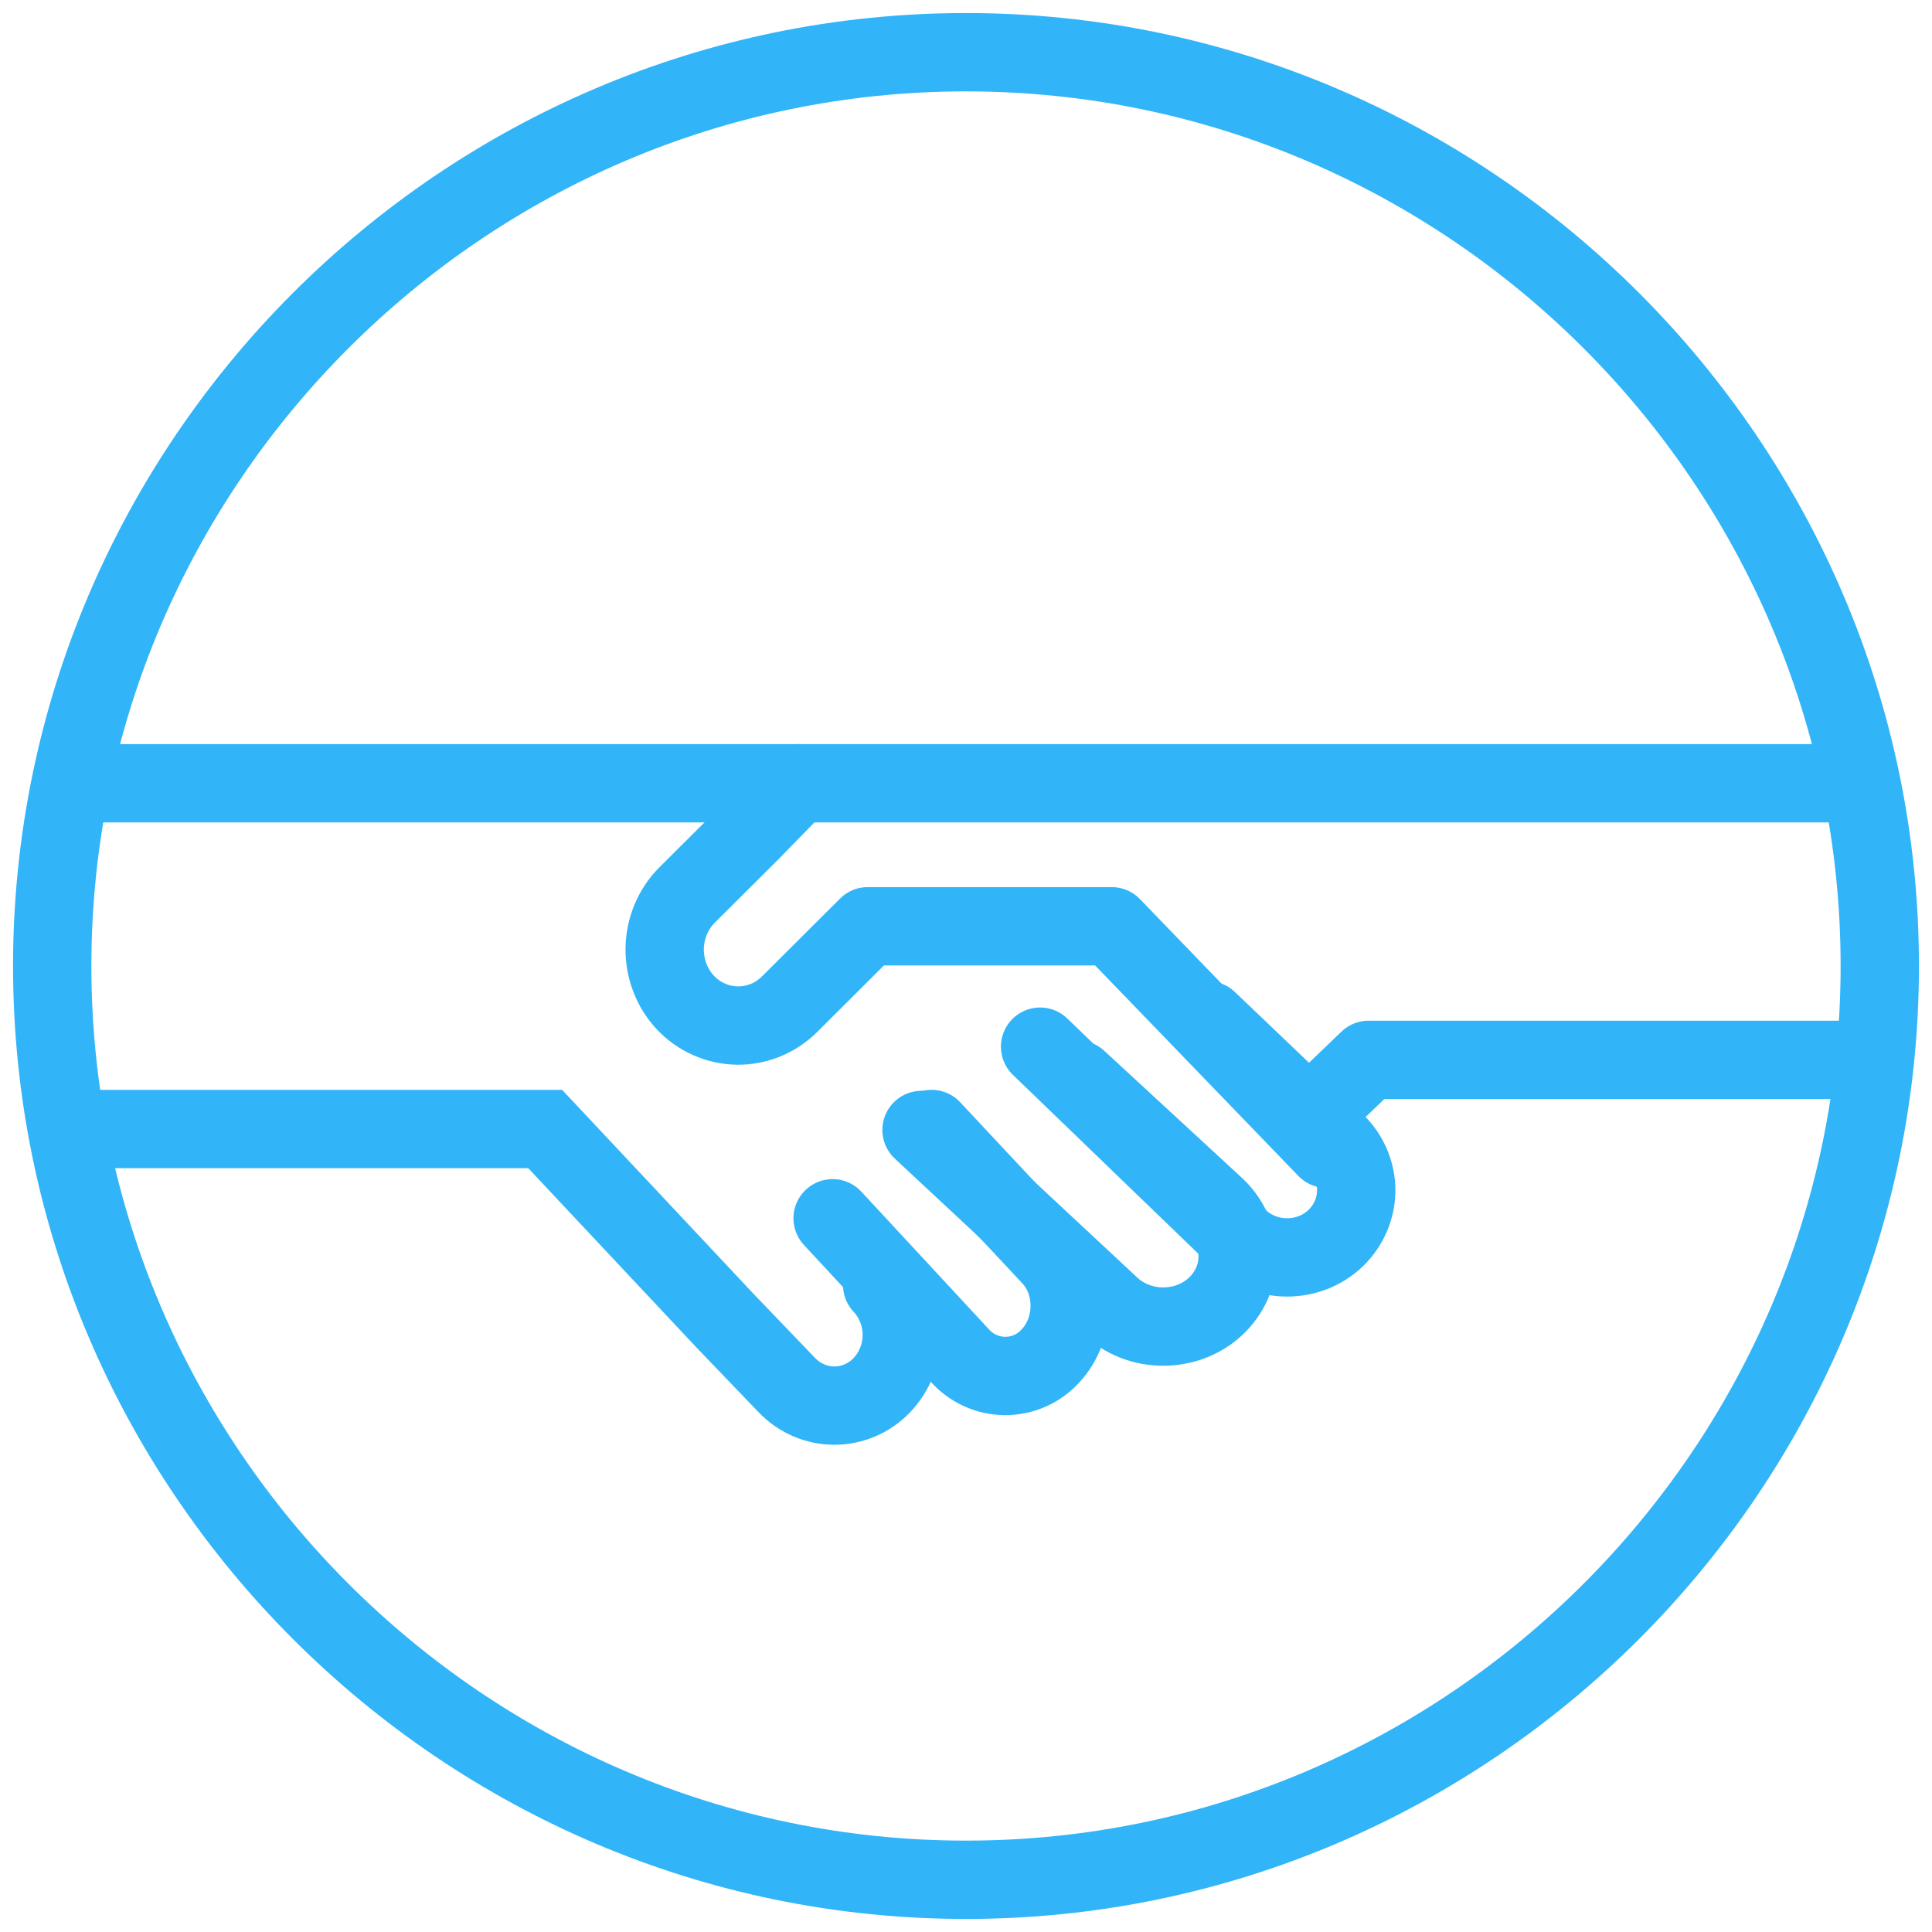 <svg width="74" height="74" viewBox="0 0 74 74" fill="none" xmlns="http://www.w3.org/2000/svg">
<path d="M2.756 30H71.242" stroke="#31B4F8" stroke-width="3" stroke-miterlimit="2.61" stroke-linecap="round"/>
<path d="M30.561 30L28.764 31.843L26.317 34.281C25.781 34.818 25.472 35.553 25.459 36.324C25.447 37.095 25.73 37.84 26.248 38.397V38.397C26.77 38.95 27.482 39.267 28.23 39.281C28.977 39.294 29.7 39.001 30.239 38.467L33.237 35.478H42.582L50.81 44" stroke="#31B4F8" stroke-width="3" stroke-linecap="round" stroke-linejoin="round"/>
<path d="M46.265 39.081L51.176 43.773C51.672 44.263 51.948 44.918 51.946 45.599C51.944 46.28 51.663 46.933 51.163 47.419C50.918 47.656 50.627 47.843 50.305 47.971C49.983 48.098 49.638 48.163 49.29 48.162C48.942 48.161 48.597 48.093 48.276 47.964C47.956 47.834 47.665 47.645 47.423 47.407L39.838 40.09" stroke="#31B4F8" stroke-width="3" stroke-miterlimit="2.61" stroke-linecap="round"/>
<path d="M41.28 41.352L46.575 46.239C47.11 46.75 47.408 47.432 47.405 48.141C47.402 48.85 47.1 49.53 46.561 50.037C46.298 50.283 45.983 50.479 45.637 50.612C45.291 50.744 44.919 50.812 44.543 50.811C44.168 50.81 43.797 50.74 43.451 50.605C43.106 50.469 42.793 50.272 42.531 50.024L35.297 43.28" stroke="#31B4F8" stroke-width="3" stroke-miterlimit="2.61" stroke-linecap="round"/>
<path d="M35.681 43.243L40.254 48.131C41.222 49.165 41.204 50.889 40.242 51.928C40.022 52.173 39.752 52.369 39.452 52.502C39.151 52.636 38.826 52.704 38.498 52.703C38.169 52.701 37.845 52.631 37.545 52.495C37.245 52.359 36.978 52.162 36.759 51.915L31.891 46.663" stroke="#31B4F8" stroke-width="3" stroke-miterlimit="2.61" stroke-linecap="round"/>
<path d="M33.789 49.218C34.273 49.734 34.542 50.423 34.54 51.14C34.537 51.857 34.263 52.544 33.776 53.056C33.538 53.305 33.253 53.502 32.94 53.636C32.626 53.77 32.29 53.839 31.95 53.838C31.61 53.837 31.274 53.766 30.962 53.629C30.649 53.493 30.366 53.293 30.129 53.043L27.785 50.601L20.881 43.243H2.756" stroke="#31B4F8" stroke-width="3" stroke-miterlimit="2.61" stroke-linecap="round"/>
<path d="M50.055 42.865L52.42 40.595H71.622" stroke="#31B4F8" stroke-width="3" stroke-linecap="round" stroke-linejoin="round"/>
<path d="M37 2C56.25 2 72 17.75 72 37C72 56.25 56.25 72 37 72C17.75 72 2 56.25 2 37C2 17.75 17.75 2 37 2Z" stroke="#31B4F8" stroke-width="3" stroke-miterlimit="2.61"/>
</svg>
